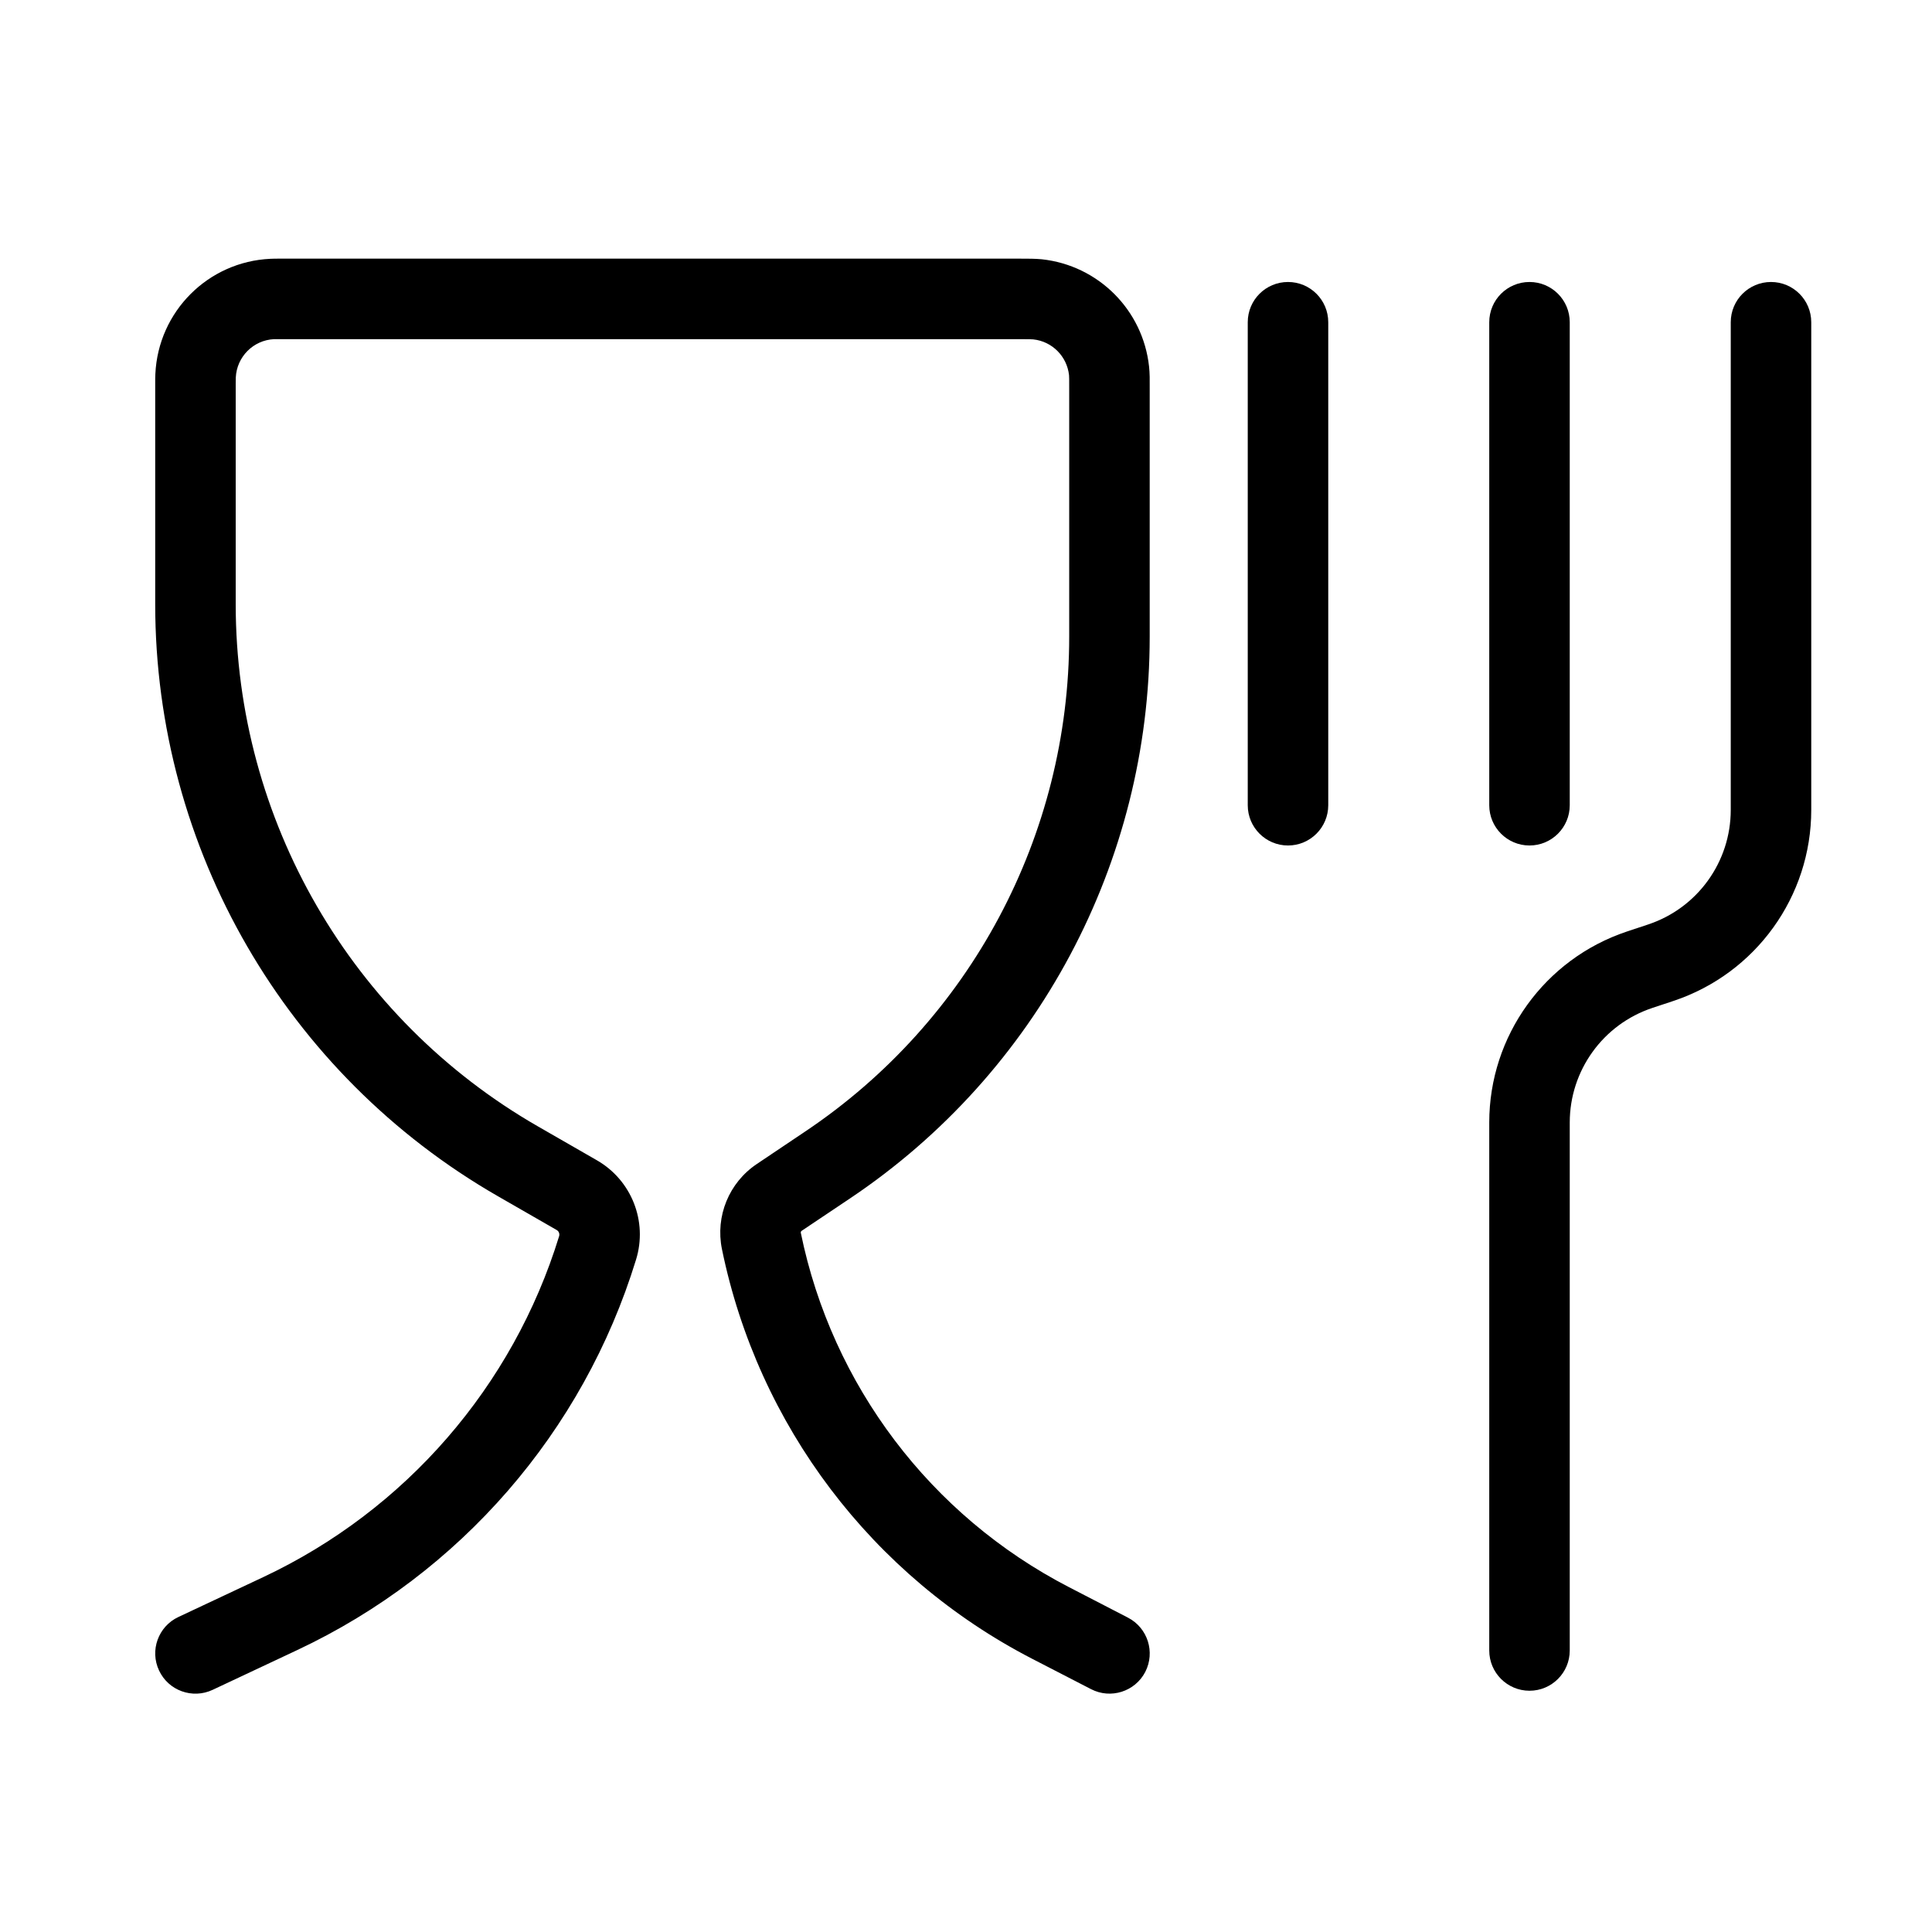 <svg width="24" height="24" viewBox="0 0 24 24" fill="none" xmlns="http://www.w3.org/2000/svg">
<path d="M12.646 4.213C12.786 4.213 12.816 4.214 12.836 4.216C13.07 4.241 13.254 4.426 13.28 4.66C13.282 4.679 13.282 4.71 13.282 4.849V7.91C13.282 10.378 12.052 12.684 10.001 14.057L9.401 14.46C9.056 14.691 8.885 15.108 8.968 15.516C9.417 17.707 10.833 19.578 12.82 20.605L13.553 20.983C13.798 21.11 14.1 21.014 14.227 20.769C14.353 20.523 14.257 20.222 14.012 20.095L13.279 19.716C11.561 18.828 10.336 17.21 9.948 15.315C9.946 15.306 9.95 15.296 9.958 15.29L10.558 14.888C12.886 13.329 14.282 10.711 14.282 7.91L14.282 4.826C14.283 4.723 14.283 4.633 14.274 4.553C14.198 3.851 13.644 3.297 12.943 3.221C12.862 3.213 12.773 3.213 12.669 3.213L3.477 3.213C3.432 3.213 3.394 3.213 3.359 3.215C2.585 3.25 1.966 3.87 1.93 4.644C1.928 4.679 1.928 4.717 1.928 4.762L1.928 7.504C1.928 10.542 3.553 13.348 6.187 14.861L6.916 15.28C6.942 15.295 6.954 15.326 6.946 15.355C6.372 17.223 5.036 18.762 3.267 19.593L2.216 20.087C1.966 20.204 1.858 20.502 1.976 20.752C2.093 21.002 2.391 21.109 2.641 20.992L3.692 20.498C5.716 19.547 7.245 17.786 7.901 15.648C8.048 15.173 7.845 14.66 7.414 14.413L6.685 13.994C4.361 12.66 2.928 10.184 2.928 7.504V4.772C2.928 4.712 2.928 4.698 2.929 4.69C2.941 4.432 3.147 4.225 3.405 4.213C3.414 4.213 3.427 4.213 3.487 4.213L12.646 4.213Z" fill="black"/>
<path d="M16 3.503C16.276 3.503 16.5 3.726 16.5 4.003L16.5 10.003C16.5 10.279 16.276 10.503 16 10.503C15.724 10.503 15.5 10.279 15.5 10.003L15.5 4.003C15.5 3.726 15.724 3.503 16 3.503Z" fill="black"/>
<path d="M22.5 4.003C22.5 3.726 22.276 3.503 22 3.503C21.724 3.503 21.5 3.726 21.5 4.003V10.061C21.5 10.707 21.087 11.28 20.474 11.484L20.209 11.572C19.189 11.913 18.5 12.868 18.5 13.944V20.503C18.5 20.779 18.724 21.003 19 21.003C19.276 21.003 19.5 20.779 19.5 20.503V13.944C19.5 13.299 19.913 12.725 20.526 12.521L20.791 12.433C21.811 12.092 22.5 11.137 22.5 10.061V4.003Z" fill="black"/>
<path d="M19.5 4.003C19.5 3.726 19.276 3.503 19 3.503C18.724 3.503 18.5 3.726 18.5 4.003L18.5 10.003C18.5 10.279 18.724 10.503 19 10.503C19.276 10.503 19.5 10.279 19.5 10.003L19.5 4.003Z" fill="black"/>
</svg>
